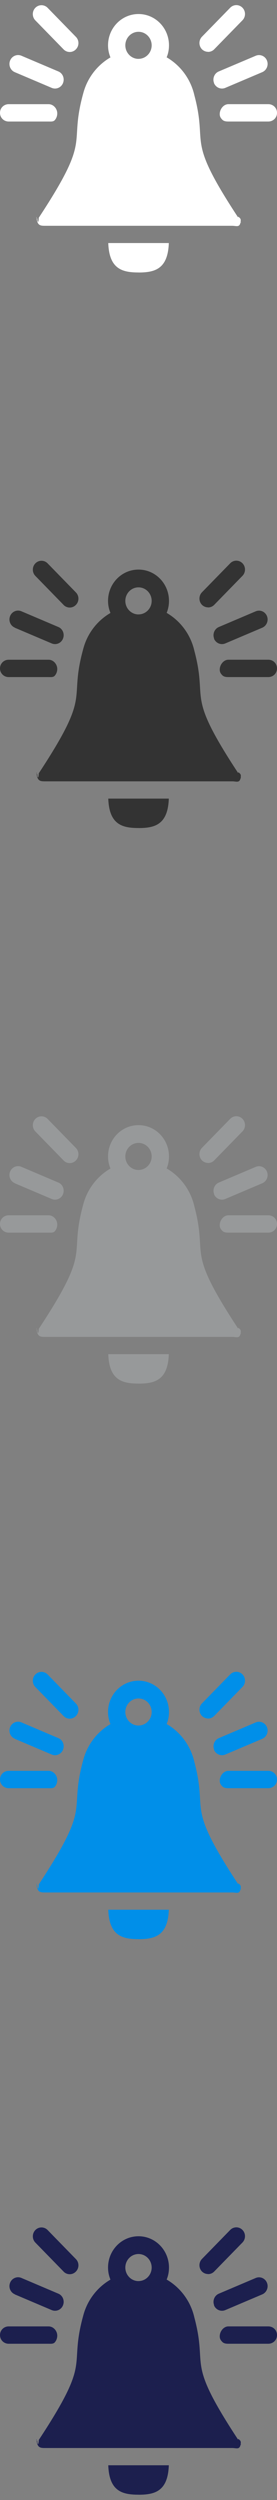 <svg xmlns="http://www.w3.org/2000/svg" width="32" height="288" viewBox="0 0 32 288"><rect x="0" y="0" width="32" height="288" fill="#808080" stroke="none"/><path d="M24.04 5.978c.256 0 .512-.1.707-.3l3.263-3.342c.39-.4.39-1.048 0-1.447-.39-.4-1.023-.4-1.414 0l-3.263 3.34c-.39.4-.39 1.05 0 1.45.196.19.45.29.707.29zm.68 3.592c.107.26.306.453.542.553.237.1.51.108.765 0l4.264-1.808c.51-.216.76-.815.55-1.337-.21-.522-.79-.77-1.3-.554l-4.27 1.808c-.51.216-.75.814-.54 1.337zM31 12h-4.616c-.552 0-1 .578-1 1.143 0 .283.112.455.292.64.182.186.432.217.708.217H31c.552 0 1-.434 1-1 0-.565-.447-1-1-1zM7.347 5.69c.195.2.45.3.707.3s.512-.1.707-.3c.4-.4.4-1.05 0-1.45L5.5.9C5.108.5 4.474.5 4.083.9c-.39.4-.39 1.048 0 1.447L7.347 5.69zM1.71 8.315l4.263 1.808c.255.108.53.1.765 0 .237-.1.435-.293.54-.554.212-.53-.03-1.13-.54-1.34L2.473 6.42c-.51-.214-1.095.034-1.306.556-.21.523.03 1.12.542 1.338zm4.612 5.528c.18-.185.293-.49.293-.772 0-.56-.448-1.07-1-1.07H1c-.553 0-1 .44-1 1s.448 1 1 1h4.616c.276 0 .526.03.706-.15zm21.486 11.71c0 .03-.006.05-.007.078.01.03.02.04.02.06l.01-.13h-.01zm.005.14c0-.016.01.053.01.037s-.01-.025-.01-.04v.004zm-.328-.68c-6.147-9.345-3.416-7.977-5.032-14.04-.426-1.873-1.61-3.448-3.202-4.37.18-.425.27-.89.27-1.38 0-1.99-1.57-3.607-3.52-3.607s-3.52 1.614-3.52 3.606c0 .493.1.962.28 1.39-1.5.87-2.64 2.316-3.12 4.053l-.02.072c-1.76 6.353 1.14 4.803-5.14 14.345-.003.006-.01.2-.01.206-.016.025-.03.257-.05.263-.027 0-.04-.08-.064-.04-.03.06-.057-.43-.076-.37-.047.13-.077-.13-.08-.13h.03c.037 1 .457 1 .985 1h21.62c.51 0 .92.28.977-.65-.027-.22-.116-.24-.27-.4-.02-.02-.027.09-.046.07zM16 6.783c-.84 0-1.522-.7-1.522-1.56 0-.86.683-1.56 1.522-1.56.84 0 1.522.7 1.522 1.56 0 .86-.683 1.557-1.522 1.557zm.005 24.61c1.875 0 3.394-.394 3.497-3.394h-6.994c.103 3 1.622 3.39 3.497 3.39z" fill="#fff"/><path d="M24.04 69.978c.256 0 .512-.1.707-.3l3.263-3.342c.39-.4.39-1.048 0-1.447-.39-.4-1.023-.4-1.414 0l-3.263 3.34c-.39.4-.39 1.05 0 1.45.196.19.45.29.707.29zm.68 3.592c.107.26.306.453.542.553.237.1.51.108.765 0l4.264-1.808c.51-.216.76-.815.55-1.337-.21-.522-.79-.77-1.3-.554l-4.26 1.808c-.51.216-.75.814-.54 1.337zM31 76h-4.616c-.552 0-1 .578-1 1.143 0 .283.112.455.292.64.182.186.432.217.708.217H31c.552 0 1-.434 1-1 0-.565-.447-1-1-1zM7.347 69.69c.195.2.45.3.707.3s.512-.1.707-.3c.4-.4.4-1.05 0-1.45L5.5 64.9c-.39-.4-1.023-.4-1.414 0-.39.4-.39 1.048 0 1.447L7.35 69.69zM1.71 72.315l4.263 1.808c.255.108.53.1.765 0 .237-.1.435-.293.54-.554.212-.53-.03-1.13-.54-1.34l-4.264-1.81c-.51-.22-1.095.03-1.306.55-.212.52.03 1.12.54 1.33zm4.612 5.528c.18-.185.293-.49.293-.772 0-.56-.448-1.07-1-1.07H1c-.553 0-1 .44-1 1s.448 1 1 1h4.616c.276 0 .526.03.706-.15zm21.486 11.71c0 .03-.006.05-.007.078.01.03.02.04.02.06l.01-.13h-.01zm.005.14c0-.016.01.053.01.037s-.01-.025-.01-.04v.004zm-.328-.68c-6.147-9.345-3.416-7.977-5.032-14.04-.426-1.873-1.61-3.448-3.202-4.37.18-.425.27-.89.27-1.38 0-1.99-1.57-3.607-3.52-3.607s-3.52 1.614-3.52 3.606c0 .493.1.962.28 1.39-1.5.87-2.64 2.316-3.12 4.053l-.02.072c-1.76 6.353 1.14 4.803-5.14 14.345-.004.006-.01.2-.012.206-.015.025-.03.257-.05.263-.026 0-.04-.08-.063-.04-.03.06-.057-.43-.076-.37-.046.13-.076-.13-.08-.13h.03c.04 1 .46 1 .986 1h21.63c.513 0 .92.28.98-.65-.024-.22-.113-.24-.27-.4-.016-.02-.024.09-.043.07zM16 70.783c-.84 0-1.522-.7-1.522-1.56 0-.86.683-1.56 1.522-1.56.84 0 1.522.7 1.522 1.56 0 .86-.683 1.557-1.522 1.557zm.005 24.61c1.875 0 3.394-.394 3.497-3.394h-6.994c.103 3 1.622 3.39 3.497 3.39z" fill="#333"/><path d="M24.04 133.978c.256 0 .512-.1.707-.3l3.263-3.342c.39-.4.39-1.048 0-1.447-.39-.4-1.023-.4-1.414 0l-3.263 3.34c-.39.4-.39 1.05 0 1.45.196.19.45.29.707.29zm.68 3.592c.107.26.306.453.542.553.237.1.51.108.765 0l4.264-1.808c.51-.216.76-.815.55-1.337-.21-.522-.79-.77-1.3-.554l-4.26 1.808c-.51.216-.75.814-.54 1.337zM31 140h-4.616c-.552 0-1 .578-1 1.143 0 .283.112.455.292.64.18.186.43.217.707.217H31c.552 0 1-.434 1-1 0-.565-.447-1-1-1zm-23.653-6.31c.195.2.45.3.707.3s.512-.1.707-.3c.4-.4.4-1.05 0-1.45L5.5 128.9c-.39-.4-1.023-.4-1.414 0-.39.4-.39 1.048 0 1.447l3.264 3.342zm-5.637 2.625l4.263 1.808c.255.108.53.1.765 0 .237-.1.435-.293.54-.554.212-.53-.03-1.13-.54-1.34l-4.264-1.81c-.51-.22-1.095.03-1.306.55-.212.52.03 1.12.54 1.33zm4.612 5.528c.18-.185.293-.49.293-.772 0-.56-.448-1.07-1-1.07H1c-.553 0-1 .44-1 1s.448 1 1 1h4.616c.276 0 .526.03.706-.15zm21.486 11.71c0 .03-.006.05-.007.078.01.03.02.04.02.06l.01-.13h-.01zm.005.14c0-.016.01.053.01.037s-.01-.025-.01-.04v.004zm-.328-.68c-6.147-9.345-3.416-7.976-5.032-14.04-.426-1.873-1.61-3.448-3.202-4.37.18-.425.27-.89.27-1.38 0-1.99-1.57-3.607-3.52-3.607s-3.52 1.614-3.52 3.606c0 .493.1.962.28 1.39-1.5.87-2.64 2.316-3.12 4.053l-.02.072c-1.754 6.353 1.147 4.803-5.14 14.345-.003.006-.007.2-.01.206-.02.025-.034.257-.05.263-.03 0-.043-.08-.066-.04-.03.06-.055-.43-.074-.37-.05.13-.08-.13-.08-.13h.03c.035 1 .455 1 .983 1h21.63c.51 0 .92.28.976-.65-.027-.22-.116-.24-.27-.4-.02-.02-.027.09-.046.07zM16 134.783c-.84 0-1.522-.7-1.522-1.56 0-.86.683-1.56 1.522-1.56.84 0 1.522.7 1.522 1.56 0 .86-.683 1.557-1.522 1.557zm.005 24.61c1.875 0 3.394-.394 3.497-3.394h-6.994c.103 3 1.622 3.39 3.497 3.39z" fill="#97999A"/><path d="M24.04 197.978c.256 0 .512-.1.707-.3l3.263-3.342c.39-.4.39-1.048 0-1.447-.39-.4-1.023-.4-1.414 0l-3.263 3.34c-.39.4-.39 1.05 0 1.45.196.19.45.29.707.29zm.68 3.592c.107.26.306.453.542.553.237.1.51.108.765 0l4.264-1.808c.51-.216.76-.815.55-1.337-.21-.522-.79-.77-1.3-.554l-4.26 1.808c-.51.216-.75.814-.54 1.337zM31 204h-4.616c-.552 0-1 .578-1 1.143 0 .283.112.455.292.64.18.186.43.217.707.217H31c.552 0 1-.434 1-1 0-.565-.447-1-1-1zm-23.653-6.31c.195.2.45.3.707.3s.512-.1.707-.3c.4-.4.4-1.05 0-1.45L5.5 192.9c-.39-.4-1.023-.4-1.414 0-.39.4-.39 1.048 0 1.447l3.264 3.342zm-5.637 2.625l4.263 1.808c.255.108.53.1.765 0 .237-.1.435-.293.54-.554.212-.53-.03-1.13-.54-1.34l-4.264-1.81c-.51-.22-1.095.03-1.306.55-.212.52.03 1.12.54 1.33zm4.612 5.528c.18-.185.293-.49.293-.772 0-.56-.448-1.07-1-1.07H1c-.553 0-1 .44-1 1s.448 1 1 1h4.616c.276 0 .526.03.706-.15zm21.486 11.71c0 .03-.006.05-.007.078.01.03.02.04.02.06l.01-.13h-.01zm.005.14c0-.016.01.053.01.037s-.01-.025-.01-.04v.004zm-.328-.68c-6.147-9.345-3.416-7.976-5.032-14.04-.426-1.873-1.61-3.448-3.202-4.37.18-.425.27-.89.27-1.38 0-1.99-1.57-3.607-3.52-3.607s-3.52 1.614-3.52 3.606c0 .493.1.962.28 1.39-1.5.87-2.64 2.316-3.12 4.053l-.02.072c-1.754 6.353 1.147 4.803-5.14 14.345-.003.006-.007.2-.01.206-.02.025-.034.257-.05.263-.03 0-.043-.08-.066-.04-.03.06-.055-.43-.074-.37-.05.13-.08-.13-.08-.13h.03c.035 1 .455 1 .983 1h21.63c.51 0 .92.28.976-.65-.027-.22-.116-.24-.27-.4-.02-.02-.027.09-.046.07zM16 198.783c-.84 0-1.522-.7-1.522-1.56 0-.86.683-1.56 1.522-1.56.84 0 1.522.7 1.522 1.56 0 .86-.683 1.557-1.522 1.557zm.005 24.61c1.875 0 3.394-.394 3.497-3.394h-6.994c.103 3 1.622 3.39 3.497 3.39z" fill="#008FE9"/><path d="M24.04 261.978c.256 0 .512-.1.707-.3l3.263-3.342c.39-.4.39-1.048 0-1.447-.39-.4-1.023-.4-1.414 0l-3.263 3.34c-.39.4-.39 1.05 0 1.45.196.19.45.29.707.29zm.68 3.592c.107.26.306.453.542.553.237.1.51.108.765 0l4.264-1.808c.51-.216.76-.815.55-1.337-.21-.523-.79-.77-1.3-.554l-4.26 1.808c-.51.216-.75.814-.54 1.337zM31 268h-4.616c-.552 0-1 .578-1 1.143 0 .283.112.455.292.64.18.186.43.217.707.217H31c.552 0 1-.434 1-1 0-.565-.447-1-1-1zm-23.653-6.31c.195.2.45.3.707.3s.512-.1.707-.3c.4-.4.4-1.05 0-1.45L5.5 256.9c-.39-.4-1.023-.4-1.414 0-.39.4-.39 1.048 0 1.447l3.264 3.342zm-5.637 2.625l4.263 1.808c.255.108.53.1.765 0 .237-.1.435-.293.54-.554.212-.53-.03-1.13-.54-1.34l-4.264-1.81c-.51-.22-1.095.03-1.306.55-.212.52.03 1.12.54 1.33zm4.612 5.528c.18-.185.293-.49.293-.772 0-.56-.448-1.07-1-1.07H1c-.553 0-1 .44-1 1s.448 1 1 1h4.616c.276 0 .526.03.706-.15zm21.486 11.71c0 .03-.006.05-.007.078.01.03.02.04.02.06l.01-.13h-.01zm.005.14c0-.016.01.053.01.037s-.01-.025-.01-.04v.004zm-.328-.68c-6.147-9.345-3.416-7.976-5.032-14.04-.426-1.873-1.61-3.448-3.202-4.37.18-.425.27-.89.27-1.38 0-1.99-1.57-3.607-3.52-3.607s-3.52 1.614-3.52 3.606c0 .493.1.962.28 1.39-1.5.87-2.64 2.316-3.12 4.053l-.02.072c-1.754 6.353 1.147 4.803-5.14 14.345-.003.006-.007.2-.01.206-.02.025-.034.257-.05.263-.03 0-.043-.08-.066-.04-.03.06-.055-.43-.074-.37-.05.13-.08-.13-.08-.13h.03c.035 1 .455 1 .983 1h21.63c.51 0 .92.28.976-.65-.027-.22-.116-.24-.27-.4-.02-.02-.027.09-.046.07zM16 262.783c-.84 0-1.522-.7-1.522-1.56 0-.86.683-1.56 1.522-1.56.84 0 1.522.7 1.522 1.56 0 .86-.683 1.557-1.522 1.557zm.005 24.61c1.875 0 3.394-.394 3.497-3.394h-6.994c.103 3 1.622 3.39 3.497 3.39z" fill="#1C1F4E"/></svg>